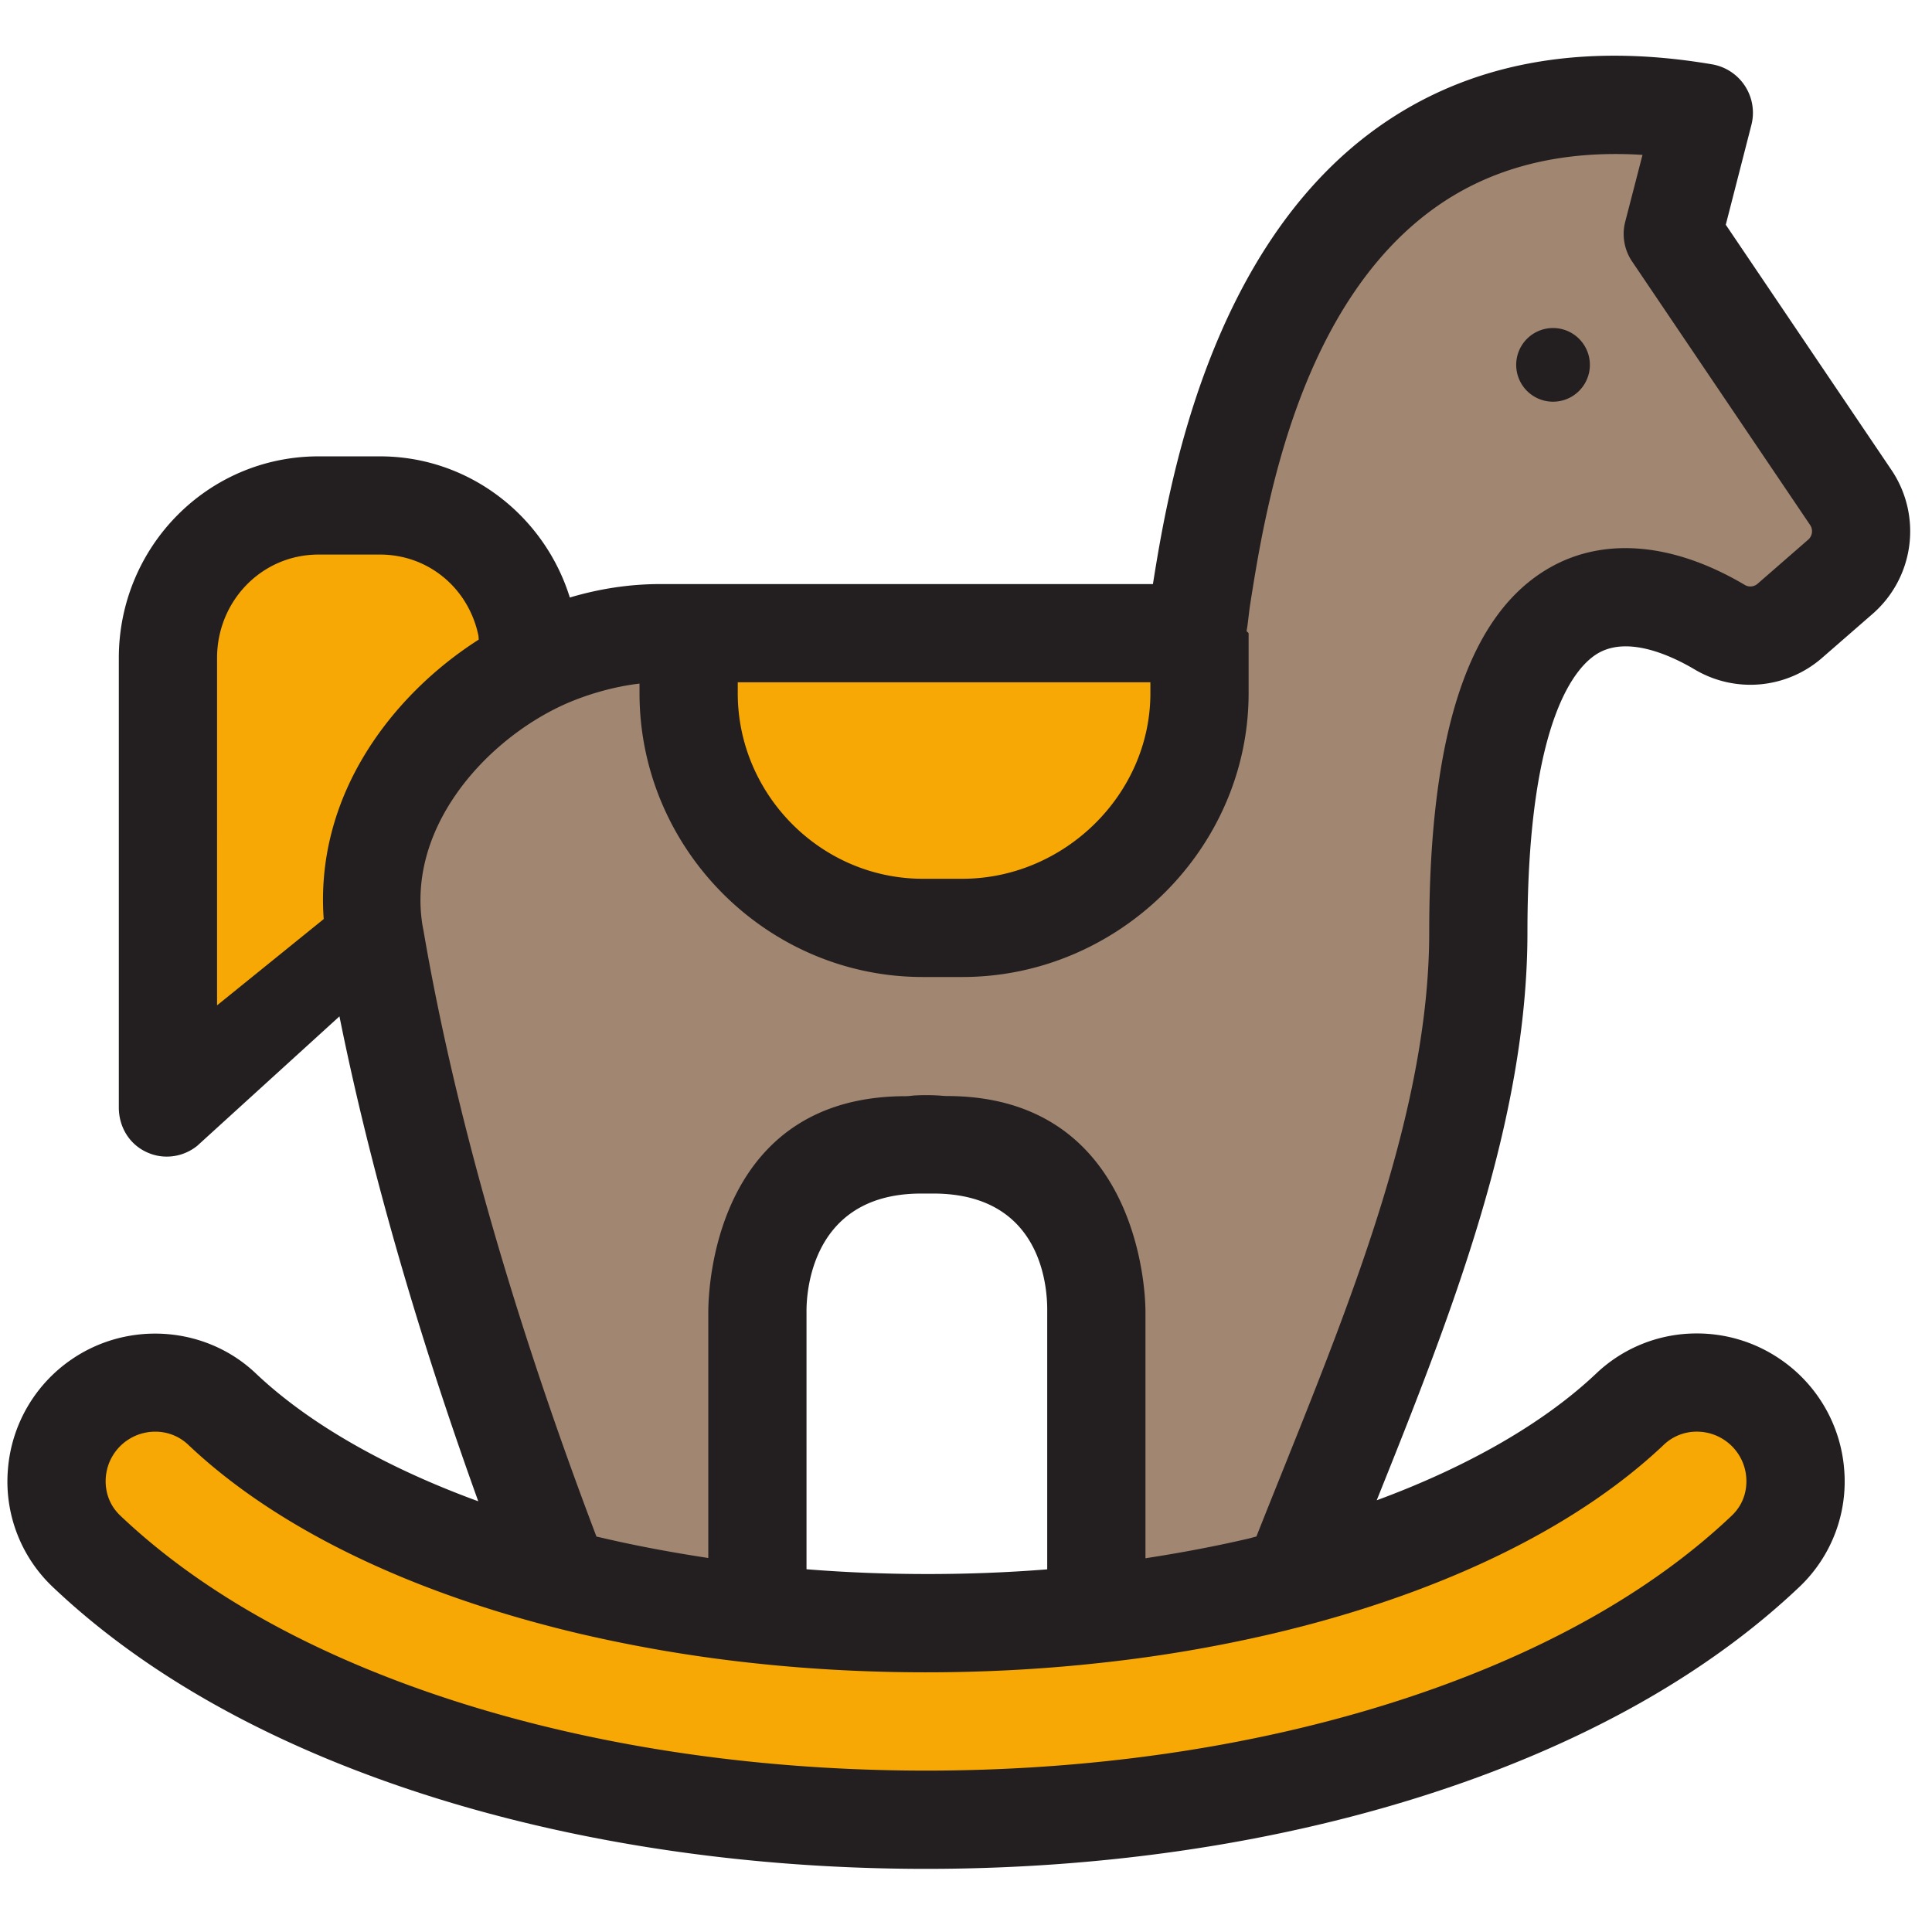 <svg t="1679466102285" class="icon" viewBox="0 0 1082 1024" version="1.1" xmlns="http://www.w3.org/2000/svg" p-id="6385" width="200" height="200"><path d="M297.626 339.51v4.246c-55.013 28.58-98.171 87.531-88.547 149.321 0.225 1.374 0.583 2.781 0.833 4.179l-0.833 1.815-115.029 92.16V339.51c0-47.096 37.264-85.433 84.359-85.433h34.383c47.104 0 84.834 38.338 84.834 85.433z" fill="#F8A805" p-id="6386"></path><path d="M1030.702 294.013l-28.306 24.643a33.65 33.65 0 0 1-39.178 3.663c-41.509-24.626-135.285-55.188-135.285 170.75 0 118.826-58.743 246.301-103.882 361.68-6.244 1.623-12.113 3.222-18.524 4.704-29.105 6.802-61.273 12.055-91.527 15.518V706.085c0-7.318-1.315-14.444-2.881-21.296-0.882-3.771-1.565-7.451-2.881-11.056-0.882-2.398-2.498-4.737-2.498-7.018v-0.025c-13.753-29.937-43.516-51.367-77.816-54.447a107.653 107.653 0 0 0-18.524 0.058 94.574 94.574 0 0 0-51.633 21.429 61.232 61.232 0 0 0-3.255 2.781 97.263 97.263 0 0 0-25.292 37.197c-1.923 5.028-3.413 10.282-4.429 15.701-0.275 1.54-0.083 3.114-0.283 4.679-0.524 3.929-0.333 7.926-0.333 11.988v168.81a742.883 742.883 0 0 1-91.544-15.435 650.648 650.648 0 0 1-19.165-4.704c-44.124-114.03-83.468-241.431-103.332-357.493-0.25-1.407-0.558-2.806-0.774-4.179-9.624-61.79 32.577-120.824 88.747-149.404 22.395-11.447 47.021-18.066 71.439-18.066H667.681c9.574 0 11.414-338.303 286.52-291.532l-17.416 67.9 99.753 147.672a33.784 33.784 0 0 1-5.828 44.365z" fill="#A18671" p-id="6387"></path><path d="M988.701 839.863c-42.975 40.744-100.693 74.943-170.209 100.502-88.555 32.543-192.237 49.76-299.857 49.76s-211.335-17.217-299.89-49.76c-69.49-25.558-127.234-59.758-170.2-100.502-25.309-23.96-21.546-65.336 7.26-84.975 21.229-14.469 49.818-12.488 68.441 5.17 42.642 40.469 108.727 73.595 188.999 94.691 6.219 1.648 12.546 3.222 18.923 4.704a777.366 777.366 0 0 0 91.086 15.435c30.753 3.413 62.672 5.195 95.382 5.195 32.402 0 64.021-1.757 94.441-5.112a768.341 768.341 0 0 0 91.993-15.518c6.41-1.482 12.738-3.08 18.981-4.704 80.272-21.129 146.299-54.247 188.94-94.691a54.089 54.089 0 0 1 37.297-14.769c10.839 0 21.712 3.164 31.145 9.599 28.805 19.647 32.568 61.024 7.268 84.975zM538.965 489.905h-22.178c-72.171 0-130.672-58.501-130.672-130.672v-33.467h283.523v33.467c0 72.163-58.501 130.672-130.672 130.672z" fill="#F8A805" p-id="6388"></path><path d="M1059.332 234.271l-92.826-137.399 14.344-55.879a27.523 27.523 0 0 0-22.045-33.967C884.861-5.536 821.698 6.427 771.089 42.733c-94.824 68.025-117.036 203.102-125.403 255.376H369.581c-16.734 0-33.75 2.548-50.451 7.526-14.203-45.764-56.495-79.056-106.329-79.056h-34.383c-62.189 0-111.874 50.75-111.874 112.948v251.713c0 10.573 5.595 20.214 15.127 24.792 3.796 1.832 7.634 2.714 11.689 2.714 6.127 0 12.088-2.04 17.058-6.011l79.689-72.529c19.906 98.928 50.218 195.226 77.741 271.576-51.866-18.932-95.115-43.649-124.653-71.68-27.748-26.308-71.022-29.646-102.883-7.934a82.42 82.42 0 0 0-35.882 61.815 81.337 81.337 0 0 0 25.184 65.852c46.055 43.674 106.496 79.456 179.641 106.354 91.594 33.659 198.573 51.45 309.381 51.45 110.783 0 217.754-17.783 309.348-51.45 73.112-26.882 133.553-62.655 179.625-106.338a81.337 81.337 0 0 0 25.209-65.869 82.42 82.42 0 0 0-35.882-61.806 82.453 82.453 0 0 0-46.638-14.386 81.42 81.42 0 0 0-56.245 22.32c-29.246 27.74-71.896 52.257-123.038 71.114 41.926-104.423 84.418-212.226 84.418-318.139 0-120.69 27.79-149.537 39.736-156.347 17.058-9.716 41.168 1.623 54.047 9.266a61.057 61.057 0 0 0 71.247-6.585l28.297-24.643a61.373 61.373 0 0 0 10.573-80.505zM413.172 353.105h231.091v6.119c0 56.886-48.419 103.924-105.297 103.924h-22.178c-56.886 0-103.615-47.037-103.615-103.924v-6.119z m-291.607-13.603c0-31.852 24.992-57.918 56.844-57.918h34.391c27.423 0 49.701 19.156 55.129 45.356 0.025 0.142 0.1 1.082 0.183 2.264-25.309 16.151-47.054 37.713-62.381 62.081-18.757 29.829-26.791 62.223-24.434 94.424l-59.733 48.328V339.51z m394.298 299.932h6.768c65.919 0 63.854 61.598 63.854 66.643v143.826c-44.015 3.513-90.786 3.497-134.802-0.058V706.085c0-2.797-1.832-66.643 64.187-66.643z m416.044 140.596a26.599 26.599 0 0 1 18.39-7.243c5.611 0 11.014 1.665 15.643 4.829a27.648 27.648 0 0 1 12.03 20.73c0.383 4.787-0.167 13.945-8.184 21.537l-0.017 0.017c-40.619 38.512-94.708 70.348-160.76 94.633-85.583 31.453-185.993 48.078-290.383 48.078-104.398 0-204.808-16.625-290.383-48.07-66.085-24.31-120.183-56.145-160.793-94.658-8.017-7.584-8.567-16.75-8.192-21.537a27.656 27.656 0 0 1 12.03-20.73 27.773 27.773 0 0 1 15.635-4.82 26.641 26.641 0 0 1 18.382 7.218c46.263 43.899 115.745 78.948 200.871 101.318 6.311 1.682 12.954 3.33 19.756 4.912a806.429 806.429 0 0 0 94.283 15.984c63.913 7.093 132.071 7.118 195.809 0.083a798.137 798.137 0 0 0 95.249-16.059c5.811-1.349 12.072-2.897 19.781-4.895 85.134-22.42 154.599-57.461 200.854-101.326z m80.746-506.78h-0.008l-28.289 24.643a6.102 6.102 0 0 1-7.101 0.749c-39.936-23.677-78.756-27.14-109.31-9.732-45.439 25.875-67.526 92.66-67.526 204.159 0 97.288-42.126 202.161-82.852 303.579-4.604 11.472-9.324 23.227-13.928 34.858-1.657 0.4-2.806 0.783-4.362 1.149-18.857 4.404-38.512 8.075-57.769 11.031v-137.616c0-23.377-10.09-121.248-111.291-121.248-1.648 0-3.63-0.266-5.32-0.341a120.882 120.882 0 0 0-12.405 0.008c-1.857 0.108-3.322 0.416-5.195 0.416-101.401 0-110.625 97.097-110.625 121.165v137.474c-19.256-2.939-39.22-6.577-57.81-10.906-1.548-0.358-3.288-0.733-4.829-1.099-33.234-87.44-75.26-213.208-96.805-339.069-0.225-1.265-0.5-2.523-0.683-3.646-8.225-52.765 32.377-99.486 73.861-120.591 15.626-7.992 33.992-12.846 47.745-14.386v5.37c0 87.223 71.414 158.945 158.637 158.945h22.17c87.231 0 160.318-71.722 160.318-158.945v-33.467c0-0.491-1.116-0.941-1.141-1.407 0.841-4.221 1.149-9.491 2.198-16.093 7.892-49.527 26.083-165.522 103.083-220.759 31.594-22.653 70.598-32.618 116.453-29.754l-9.674 37.43a27.49 27.49 0 0 0 3.821 22.228l99.711 147.614a6.269 6.269 0 0 1-1.074 8.242z" fill="#231F20" p-id="6389"></path><path d="M869.767 175.337m-20.63 0a20.63 20.63 0 1 0 41.26 0 20.63 20.63 0 1 0-41.26 0Z" fill="#231F20" p-id="6390"></path></svg>